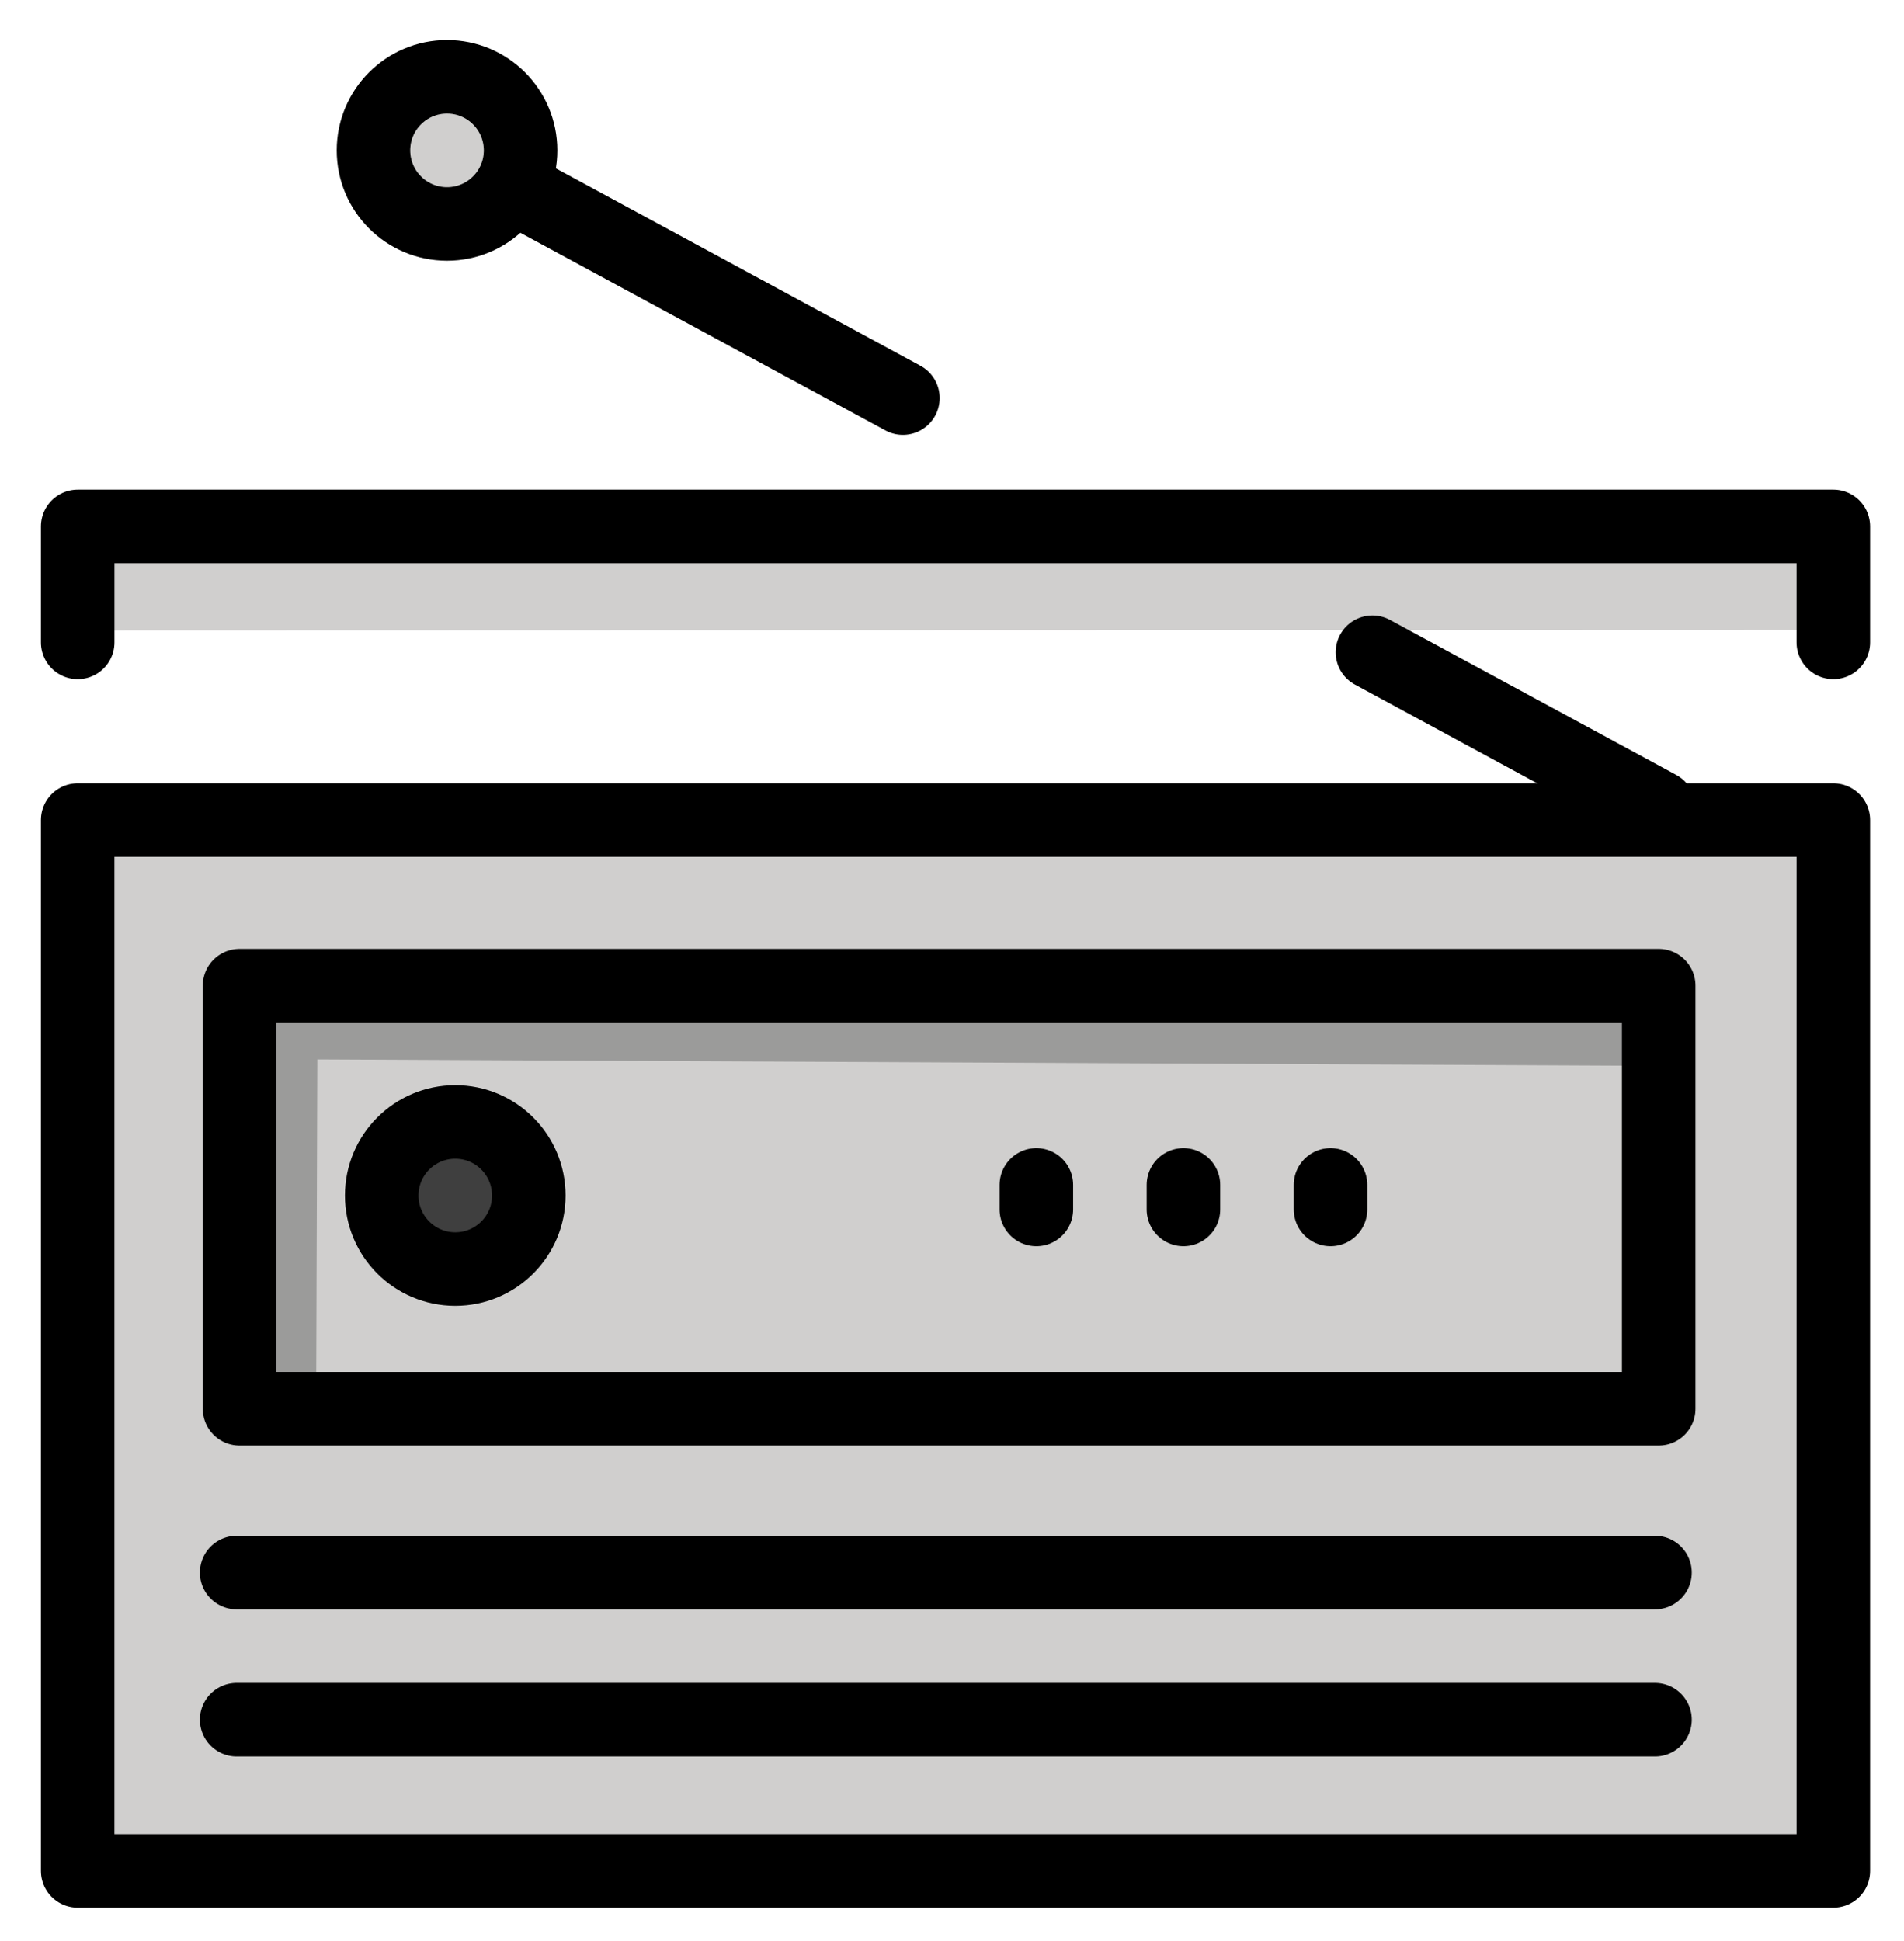 <svg xmlns="http://www.w3.org/2000/svg" role="img" viewBox="10.11 9.48 51.78 52.78"><title>1F4FB.svg</title><g id="color"><path fill="#d0cfce" d="M13.223,59.348h45.745V32.776H13.223V59.348z"/><path fill="#9B9B9A" d="M18.74,38.284l36.479,0.177l0.407-2.182H16.624v11.168l2.083,0.336L18.74,38.284z"/><path fill="#d0cfce" d="M59.968 23.793L12.223 23.793 12.223 26.621 59.968 26.606z"/><circle cx="22.268" cy="13.569" r="1" fill="#d0cfce"/><circle cx="22.49" cy="41.984" r="2" fill="#3f3f3f"/></g><g id="line" fill="none" stroke="#000" stroke-linecap="round" stroke-linejoin="round" stroke-miterlimit="10" stroke-width="2"><path d="M47.434 27.214L55.219 31.428M24.028 14.546L34.665 20.303"/><circle cx="22.267" cy="13.569" r="2"/><path d="M12.223 31.777H59.968V60.348H12.223zM16.546 52.237L55.118 52.237M16.546 56.237L55.118 56.237"/><path d="M16.624 36.279H55.219V47.783H16.624z"/><circle cx="22.491" cy="41.985" r="2"/><path d="M12.223 26.946L12.223 23.793 59.968 23.793 59.968 26.946M38.294 41.697L38.294 42.364M42.294 41.697L42.294 42.364M46.294 41.697L46.294 42.364"/></g></svg>
